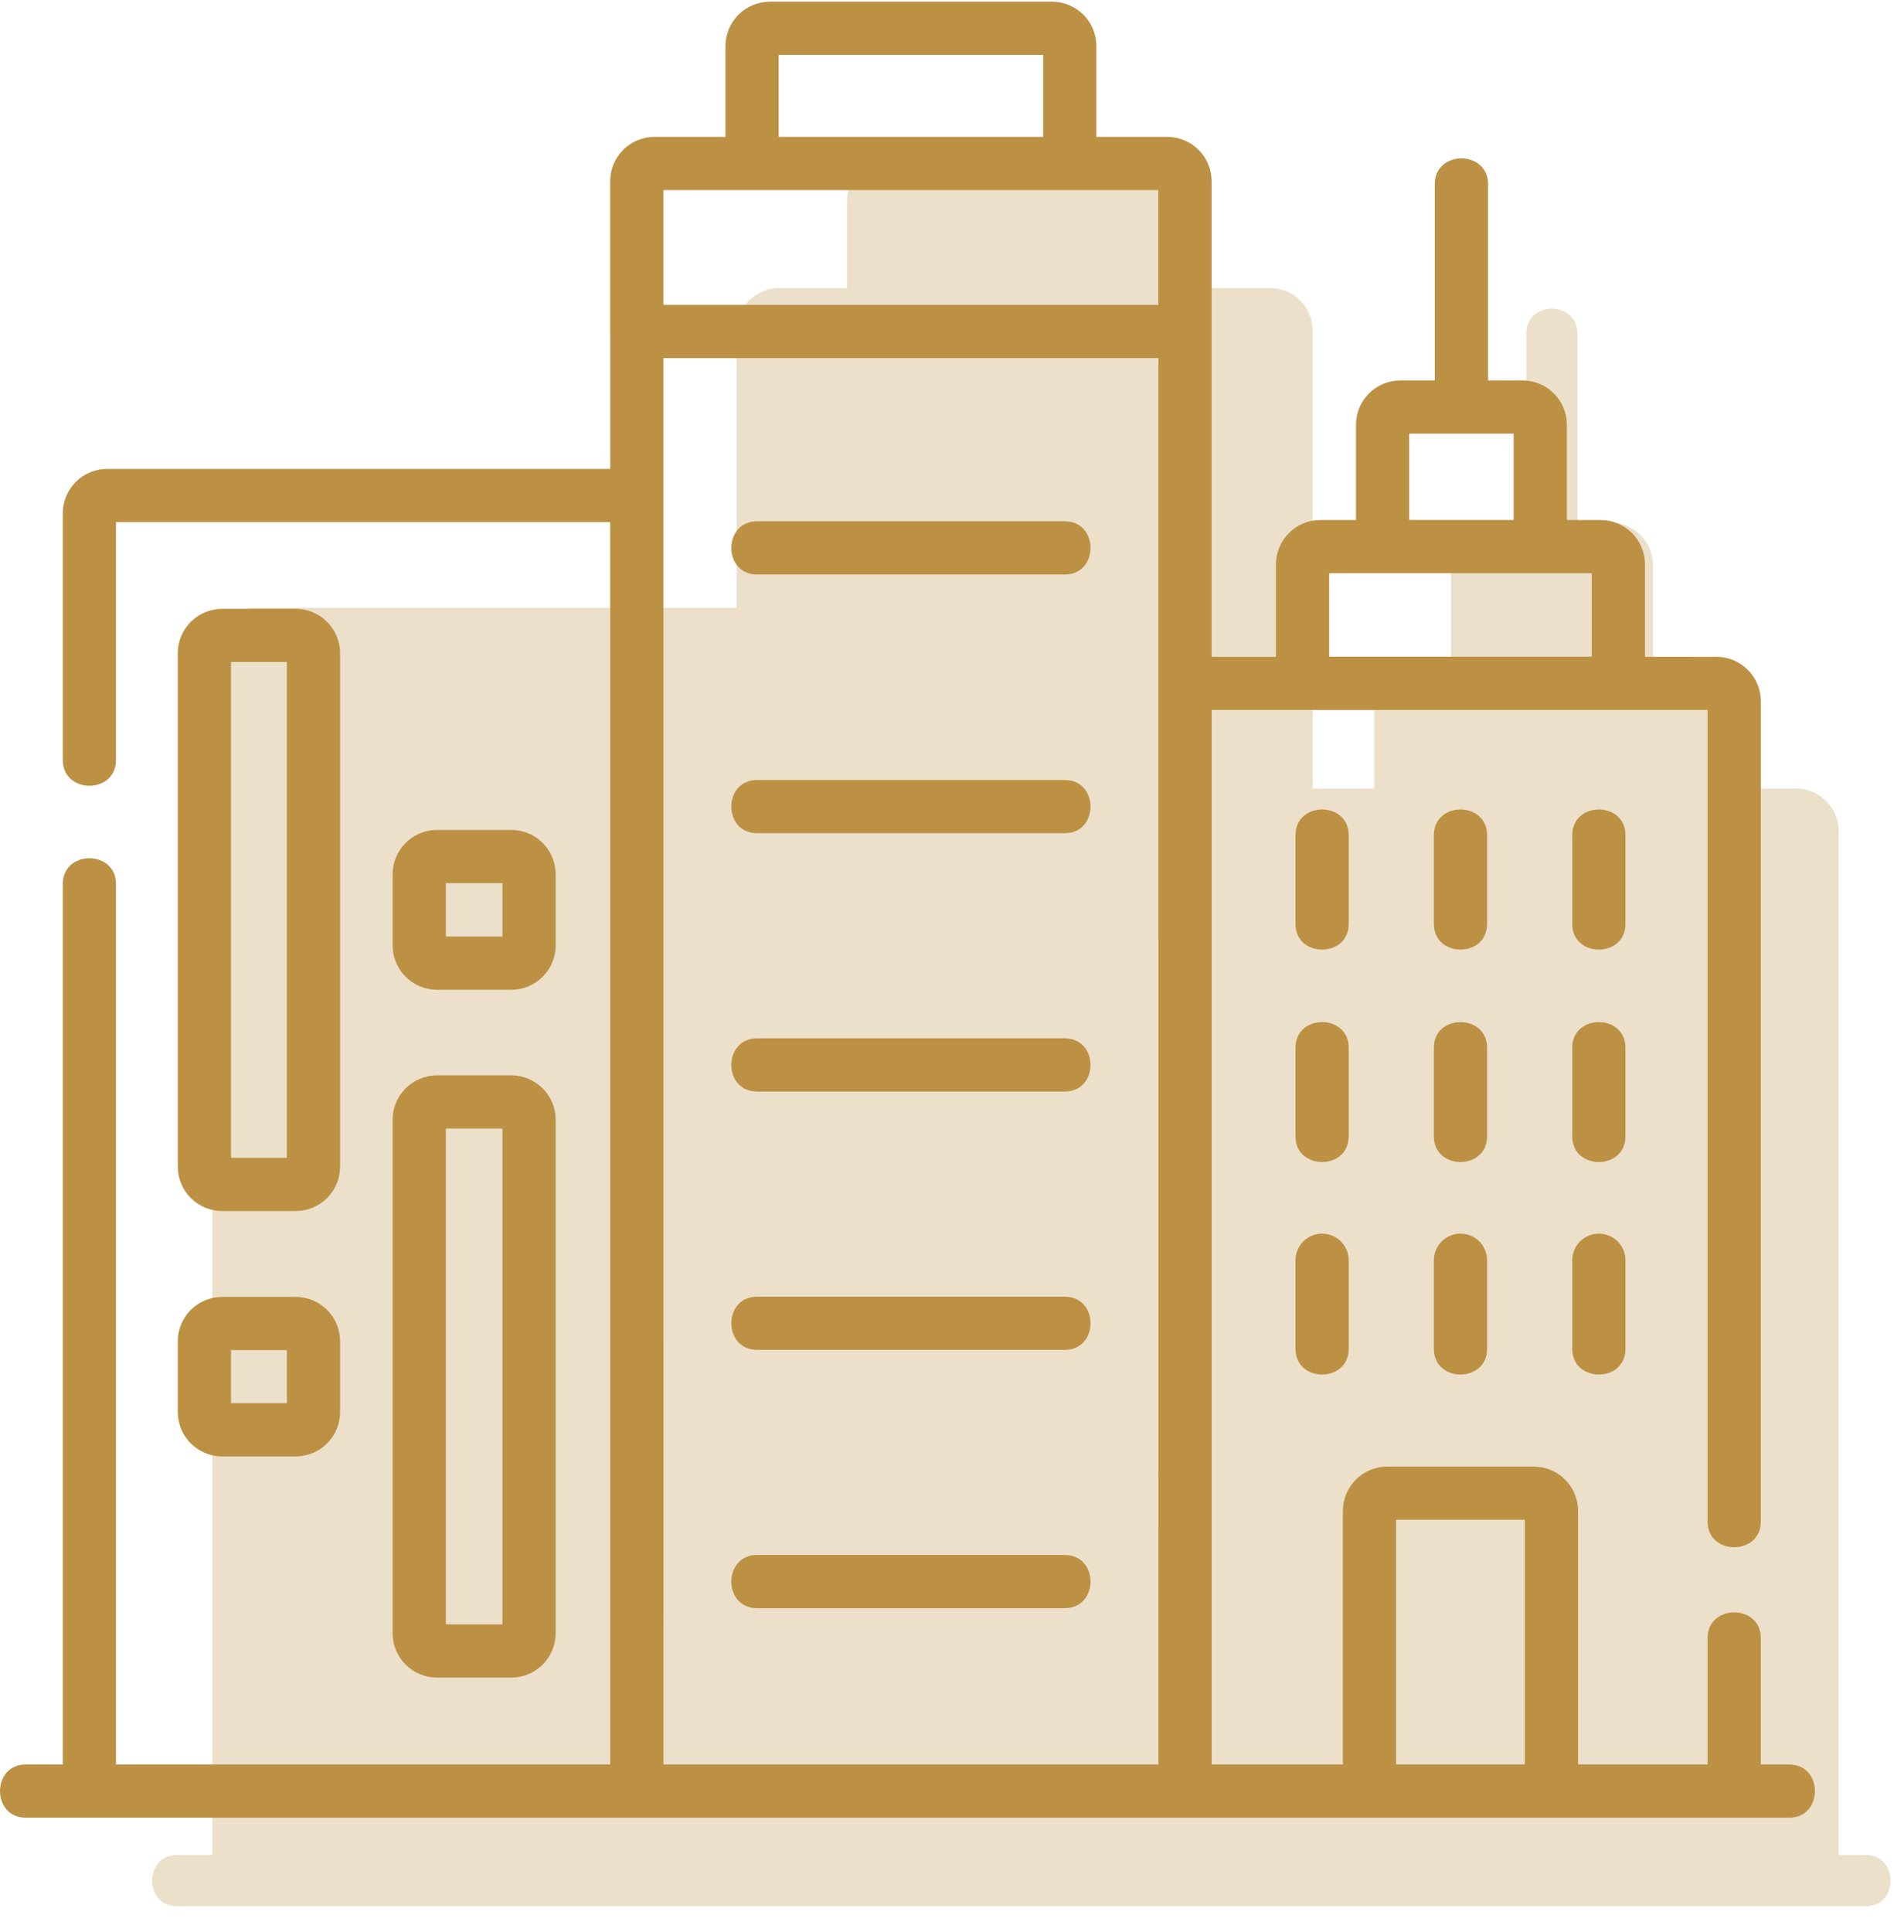 <svg width="70" height="71" viewBox="0 0 70 71" fill="none" xmlns="http://www.w3.org/2000/svg">
<path d="M68.599 70.062H6.501C5.293 70.062 5.293 68.179 6.501 68.179H7.806V23.906C7.805 23.491 7.969 23.093 8.261 22.798C8.554 22.504 8.952 22.338 9.367 22.336H27.084L27.082 17.512C27.082 17.499 27.081 17.487 27.081 17.474V12.156C27.08 11.741 27.244 11.343 27.537 11.049C27.83 10.755 28.227 10.589 28.642 10.588H31.142V7.372C31.142 6.958 31.306 6.56 31.598 6.266C31.891 5.972 32.288 5.806 32.703 5.804H42.64C43.055 5.806 43.453 5.972 43.746 6.266C44.039 6.559 44.203 6.958 44.203 7.372V10.588H46.7C47.115 10.589 47.512 10.755 47.805 11.049C48.098 11.343 48.262 11.741 48.261 12.156V28.984H50.526V25.713C50.526 25.298 50.69 24.9 50.983 24.606C51.276 24.312 51.674 24.146 52.089 24.144H53.344V20.774C53.344 20.359 53.508 19.961 53.8 19.667C54.093 19.373 54.491 19.207 54.906 19.206H56.119V12.259C56.119 11.046 57.993 11.046 57.993 12.259V19.206H59.209C59.624 19.207 60.021 19.373 60.314 19.667C60.606 19.961 60.77 20.359 60.77 20.774V24.144H61.959C62.374 24.146 62.771 24.312 63.064 24.606C63.357 24.9 63.521 25.298 63.52 25.713V28.984H66.037C66.453 28.986 66.85 29.152 67.143 29.446C67.436 29.74 67.6 30.138 67.6 30.553V68.179H68.599C69.807 68.179 69.807 70.062 68.599 70.062Z" fill="#BC9144" fill-opacity="0.15"/>
<path d="M68.599 70.062H6.501C5.293 70.062 5.293 68.179 6.501 68.179H7.806V23.906C7.805 23.491 7.969 23.093 8.261 22.798C8.554 22.504 8.952 22.338 9.367 22.336H27.084L27.082 17.512C27.082 17.499 27.081 17.487 27.081 17.474V12.156C27.08 11.741 27.244 11.343 27.537 11.049C27.83 10.755 28.227 10.589 28.642 10.588H31.142V7.372C31.142 6.958 31.306 6.56 31.598 6.266C31.891 5.972 32.288 5.806 32.703 5.804H42.64C43.055 5.806 43.453 5.972 43.746 6.266C44.039 6.559 44.203 6.958 44.203 7.372V10.588H46.7C47.115 10.589 47.512 10.755 47.805 11.049C48.098 11.343 48.262 11.741 48.261 12.156V28.984H50.526V25.713C50.526 25.298 50.69 24.9 50.983 24.606C51.276 24.312 51.674 24.146 52.089 24.144H53.344V20.774C53.344 20.359 53.508 19.961 53.8 19.667C54.093 19.373 54.491 19.207 54.906 19.206H56.119V12.259C56.119 11.046 57.993 11.046 57.993 12.259V19.206H59.209C59.624 19.207 60.021 19.373 60.314 19.667C60.606 19.961 60.77 20.359 60.77 20.774V24.144H61.959C62.374 24.146 62.771 24.312 63.064 24.606C63.357 24.9 63.521 25.298 63.52 25.713V28.984H66.037C66.453 28.986 66.85 29.152 67.143 29.446C67.436 29.74 67.6 30.138 67.6 30.553V68.179H68.599C69.807 68.179 69.807 70.062 68.599 70.062Z" fill="#BC9144" fill-opacity="0.15"/>
<path d="M39.147 19.16H27.833C26.571 19.16 26.571 21.116 27.833 21.116H39.147C40.408 21.116 40.408 19.16 39.147 19.16Z" fill="#BC9144"/>
<path d="M39.147 28.668H27.833C26.571 28.668 26.571 30.623 27.833 30.623H39.147C40.408 30.623 40.408 28.668 39.147 28.668Z" fill="#BC9144"/>
<path d="M39.147 38.163H27.833C26.571 38.163 26.571 40.118 27.833 40.118H39.147C40.408 40.118 40.408 38.163 39.147 38.163Z" fill="#BC9144"/>
<path d="M39.147 47.657H27.833C26.571 47.657 26.571 49.612 27.833 49.612H39.147C40.408 49.612 40.408 47.657 39.147 47.657Z" fill="#BC9144"/>
<path d="M39.147 57.151H27.833C26.571 57.151 26.571 59.106 27.833 59.106H39.147C40.408 59.106 40.408 57.151 39.147 57.151Z" fill="#BC9144"/>
<path d="M49.585 30.697C49.585 29.436 47.628 29.436 47.628 30.697V33.956C47.628 35.217 49.585 35.217 49.585 33.956V30.697Z" fill="#BC9144"/>
<path d="M54.672 30.697C54.672 29.436 52.715 29.436 52.715 30.697V33.956C52.715 35.217 54.672 35.217 54.672 33.956V30.697Z" fill="#BC9144"/>
<path d="M49.585 38.511C49.585 37.25 47.628 37.25 47.628 38.511V41.764C47.628 43.024 49.585 43.024 49.585 41.764V38.511Z" fill="#BC9144"/>
<path d="M54.672 38.511C54.672 37.25 52.715 37.25 52.715 38.511V41.764C52.715 43.024 54.672 43.024 54.672 41.764V38.511Z" fill="#BC9144"/>
<path d="M48.606 45.341C48.478 45.341 48.35 45.366 48.232 45.415C48.113 45.465 48.005 45.536 47.914 45.627C47.824 45.718 47.752 45.826 47.702 45.944C47.653 46.063 47.628 46.19 47.628 46.319V49.574C47.628 50.835 49.585 50.835 49.585 49.574V46.319C49.585 46.19 49.559 46.063 49.51 45.944C49.461 45.826 49.389 45.718 49.298 45.627C49.207 45.536 49.099 45.465 48.981 45.415C48.862 45.366 48.735 45.341 48.606 45.341Z" fill="#BC9144"/>
<path d="M53.694 45.341C53.565 45.341 53.438 45.366 53.319 45.415C53.201 45.465 53.093 45.536 53.002 45.627C52.911 45.718 52.839 45.826 52.79 45.944C52.741 46.063 52.715 46.19 52.715 46.319V49.574C52.715 50.835 54.672 50.835 54.672 49.574V46.319C54.672 46.19 54.647 46.063 54.598 45.944C54.548 45.826 54.476 45.718 54.386 45.627C54.295 45.536 54.187 45.465 54.068 45.415C53.949 45.366 53.822 45.341 53.694 45.341Z" fill="#BC9144"/>
<path d="M59.76 30.697C59.76 29.436 57.803 29.436 57.803 30.697V33.956C57.803 35.217 59.76 35.217 59.76 33.956V30.697Z" fill="#BC9144"/>
<path d="M59.76 38.511C59.76 37.25 57.803 37.25 57.803 38.511V41.764C57.803 43.024 59.76 43.024 59.76 41.764V38.511Z" fill="#BC9144"/>
<path d="M58.781 45.341C58.653 45.341 58.525 45.366 58.407 45.415C58.288 45.465 58.18 45.536 58.089 45.627C57.998 45.718 57.926 45.826 57.877 45.944C57.828 46.063 57.803 46.19 57.803 46.319V49.574C57.803 50.835 59.76 50.835 59.76 49.574V46.319C59.76 46.19 59.734 46.063 59.685 45.944C59.636 45.826 59.564 45.718 59.473 45.627C59.382 45.536 59.274 45.465 59.156 45.415C59.037 45.366 58.91 45.341 58.781 45.341Z" fill="#BC9144"/>
<path d="M65.779 64.851H64.736V60.206C64.736 58.945 62.779 58.945 62.779 60.206V64.851H58.017V55.531C58.016 55.099 57.844 54.685 57.539 54.379C57.233 54.074 56.819 53.902 56.386 53.902H51.001C50.569 53.902 50.154 54.074 49.849 54.379C49.543 54.685 49.371 55.099 49.371 55.531V64.851H44.546L44.546 58.11L44.546 26.095H62.779V55.922C62.779 57.183 64.736 57.183 64.736 55.922V25.769C64.735 25.337 64.563 24.923 64.257 24.618C63.952 24.312 63.537 24.14 63.105 24.14H60.477V20.742C60.477 20.31 60.305 19.896 59.999 19.59C59.693 19.285 59.279 19.113 58.846 19.113H57.605V15.611C57.605 15.179 57.433 14.765 57.127 14.46C56.821 14.154 56.407 13.982 55.974 13.982H54.707V6.767C54.707 5.506 52.75 5.506 52.75 6.767V13.982H51.482C51.05 13.982 50.636 14.154 50.33 14.46C50.024 14.765 49.852 15.179 49.852 15.611V19.113H48.541C48.109 19.113 47.694 19.285 47.389 19.59C47.083 19.896 46.911 20.31 46.91 20.742V24.14H44.545V6.66C44.545 6.228 44.373 5.814 44.067 5.508C43.762 5.203 43.347 5.031 42.915 5.031H40.308V1.692C40.307 1.26 40.135 0.846 39.83 0.54C39.524 0.235 39.109 0.063 38.677 0.062L28.303 0.062C27.87 0.063 27.456 0.235 27.15 0.54C26.845 0.846 26.672 1.26 26.672 1.692V5.03H24.063C23.631 5.031 23.216 5.203 22.911 5.508C22.605 5.814 22.433 6.228 22.433 6.66V12.184C22.433 12.197 22.434 12.21 22.435 12.224L22.435 17.235H3.938C3.506 17.235 3.091 17.407 2.786 17.712C2.48 18.018 2.308 18.432 2.308 18.864V27.934C2.308 29.195 4.264 29.195 4.264 27.934V19.19H22.434V64.851H4.264V32.489C4.264 31.228 2.308 31.228 2.308 32.489V64.851H0.946C-0.315 64.851 -0.315 66.807 0.946 66.807H65.779C67.041 66.807 67.041 64.851 65.779 64.851ZM51.809 15.937H55.648V19.111H51.809V15.937ZM48.867 21.068H58.52V24.134H48.867V21.068ZM28.629 2.018H38.351V5.03H28.629V2.018H28.629ZM27.65 6.986H42.584V11.206H24.391L24.391 6.986H27.65ZM24.391 13.161H42.589L42.589 25.768L42.589 25.769L42.59 64.851H24.392L24.391 13.161ZM51.327 55.857H56.06V64.851H51.327V55.857Z" fill="#BC9144"/>
<path d="M8.167 44.51H10.873C11.305 44.51 11.72 44.338 12.025 44.033C12.331 43.727 12.503 43.313 12.503 42.881V24.006C12.503 23.574 12.331 23.16 12.025 22.854C11.72 22.549 11.305 22.377 10.873 22.376H8.167C7.735 22.377 7.32 22.549 7.014 22.854C6.709 23.16 6.537 23.574 6.536 24.006V42.881C6.537 43.313 6.709 43.727 7.014 44.033C7.32 44.338 7.735 44.51 8.167 44.51ZM8.493 24.332H10.547V42.555H8.493V24.332Z" fill="#BC9144"/>
<path d="M14.434 60.028C14.435 60.46 14.607 60.874 14.913 61.18C15.218 61.485 15.633 61.657 16.065 61.657H18.799C19.231 61.657 19.645 61.485 19.951 61.18C20.257 60.874 20.429 60.46 20.429 60.028V41.153C20.429 40.721 20.257 40.307 19.951 40.001C19.645 39.696 19.231 39.524 18.799 39.523H16.065C15.633 39.524 15.218 39.696 14.913 40.001C14.607 40.307 14.435 40.721 14.434 41.153V60.028ZM16.391 41.479H18.472V59.702H16.391V41.479Z" fill="#BC9144"/>
<path d="M16.065 36.378H18.799C19.231 36.378 19.645 36.206 19.951 35.9C20.257 35.595 20.429 35.181 20.429 34.749V32.132C20.429 31.7 20.257 31.286 19.951 30.98C19.645 30.675 19.231 30.503 18.799 30.503H16.065C15.633 30.503 15.218 30.675 14.913 30.98C14.607 31.286 14.435 31.7 14.434 32.132V34.749C14.435 35.181 14.607 35.595 14.913 35.9C15.218 36.206 15.633 36.377 16.065 36.378ZM16.391 32.458H18.472V34.422H16.391V32.458Z" fill="#BC9144"/>
<path d="M6.536 51.899C6.537 52.331 6.709 52.745 7.014 53.051C7.32 53.356 7.735 53.528 8.167 53.529H10.873C11.305 53.528 11.72 53.356 12.025 53.051C12.331 52.745 12.503 52.331 12.503 51.899V49.296C12.503 48.864 12.331 48.449 12.025 48.144C11.72 47.838 11.305 47.667 10.873 47.666H8.167C7.735 47.667 7.32 47.838 7.014 48.144C6.709 48.449 6.537 48.864 6.536 49.296V51.899ZM8.493 49.621H10.547V51.573H8.493V49.621Z" fill="#BC9144"/>
</svg>
